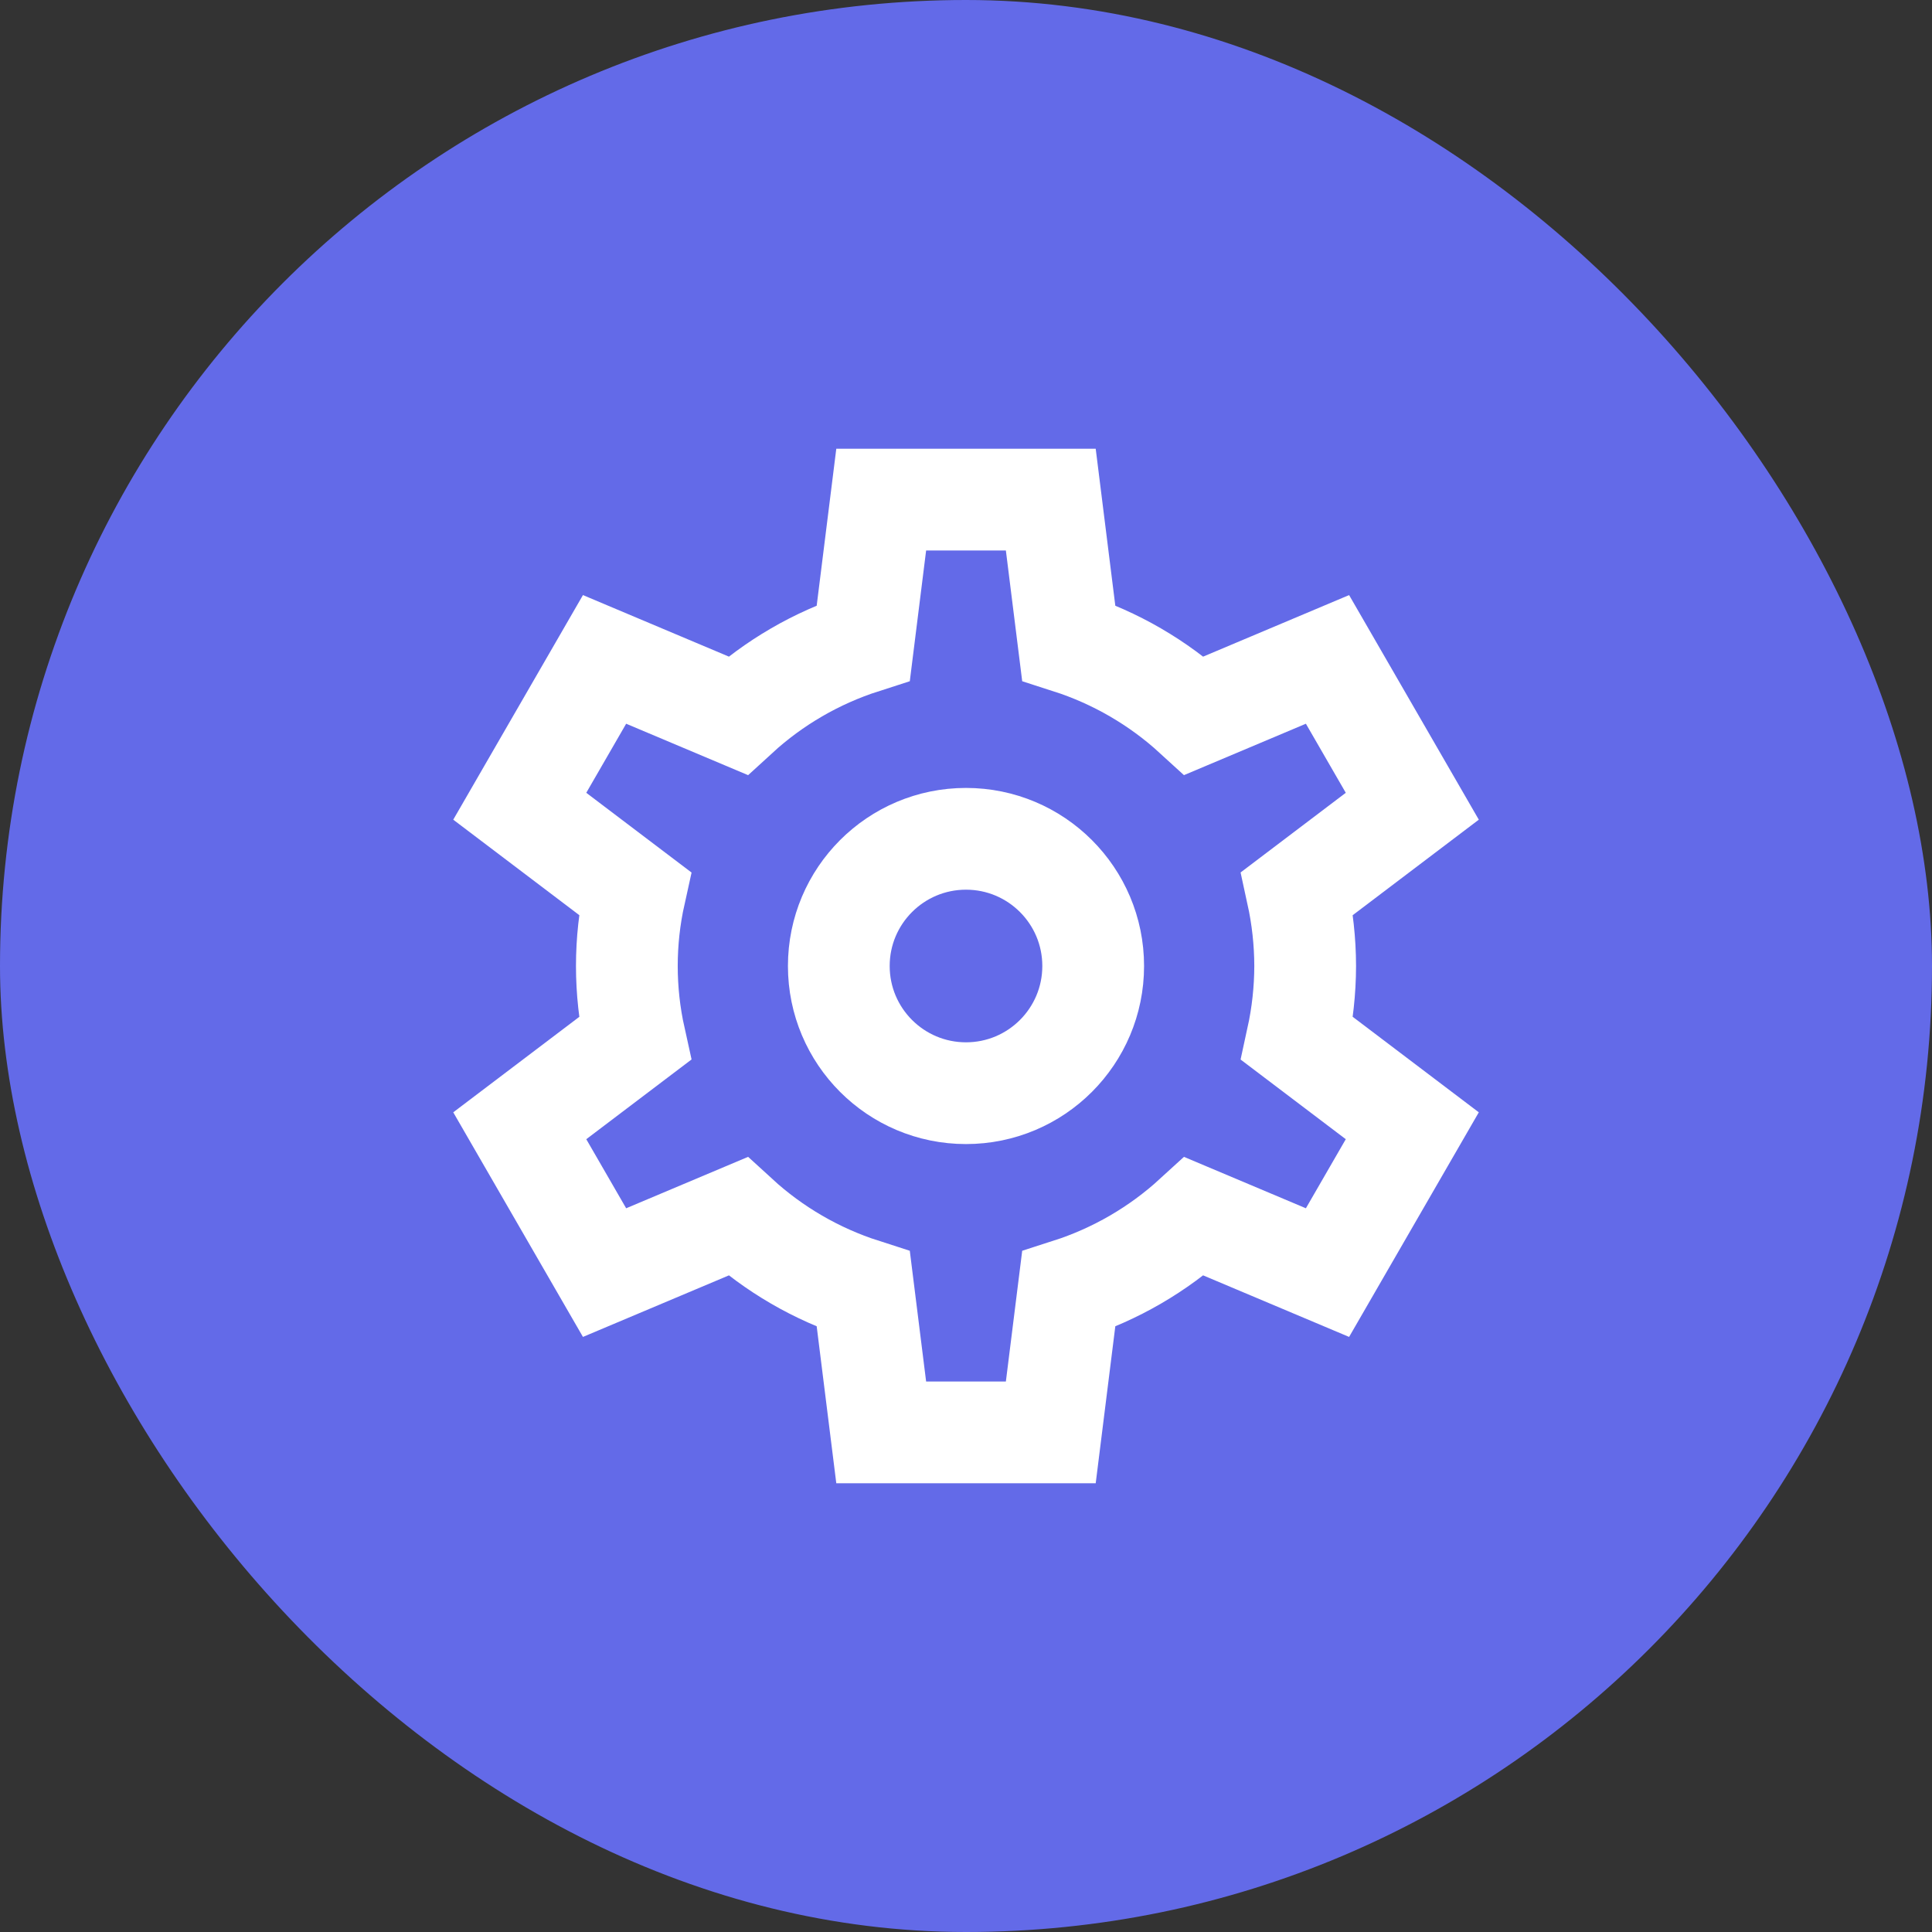 <svg width="36" height="36" viewBox="0 0 36 36" fill="none" xmlns="http://www.w3.org/2000/svg">
<rect x="0" y="0" width="36" height="36" fill="#333333" stroke="none"/>
<rect width="36" height="36" rx="18" fill="#636AE8"/>
<path d="M18 20.37C19.309 20.37 20.37 19.309 20.37 18C20.37 16.691 19.309 15.63 18 15.63C16.691 15.63 15.63 16.691 15.63 18C15.63 19.309 16.691 20.37 18 20.37Z" stroke="white" stroke-width="1.896" stroke-miterlimit="10" stroke-linecap="square"/>
<path d="M24.32 18C24.319 17.545 24.269 17.091 24.172 16.647L26.316 15.023L24.736 12.287L22.253 13.334C21.58 12.718 20.782 12.255 19.913 11.976L19.58 9.31L16.42 9.31L16.087 11.976C15.218 12.255 14.42 12.718 13.748 13.334L11.265 12.287L9.685 15.023L11.829 16.647C11.631 17.538 11.631 18.462 11.829 19.353L9.685 20.977L11.265 23.713L13.748 22.666C14.42 23.282 15.218 23.745 16.087 24.024L16.42 26.69H19.58L19.913 24.024C20.782 23.745 21.58 23.282 22.253 22.666L24.736 23.713L26.316 20.977L24.172 19.353C24.269 18.909 24.319 18.455 24.32 18Z" stroke="white" stroke-width="1.896" stroke-miterlimit="10" stroke-linecap="round"/>
</svg>
